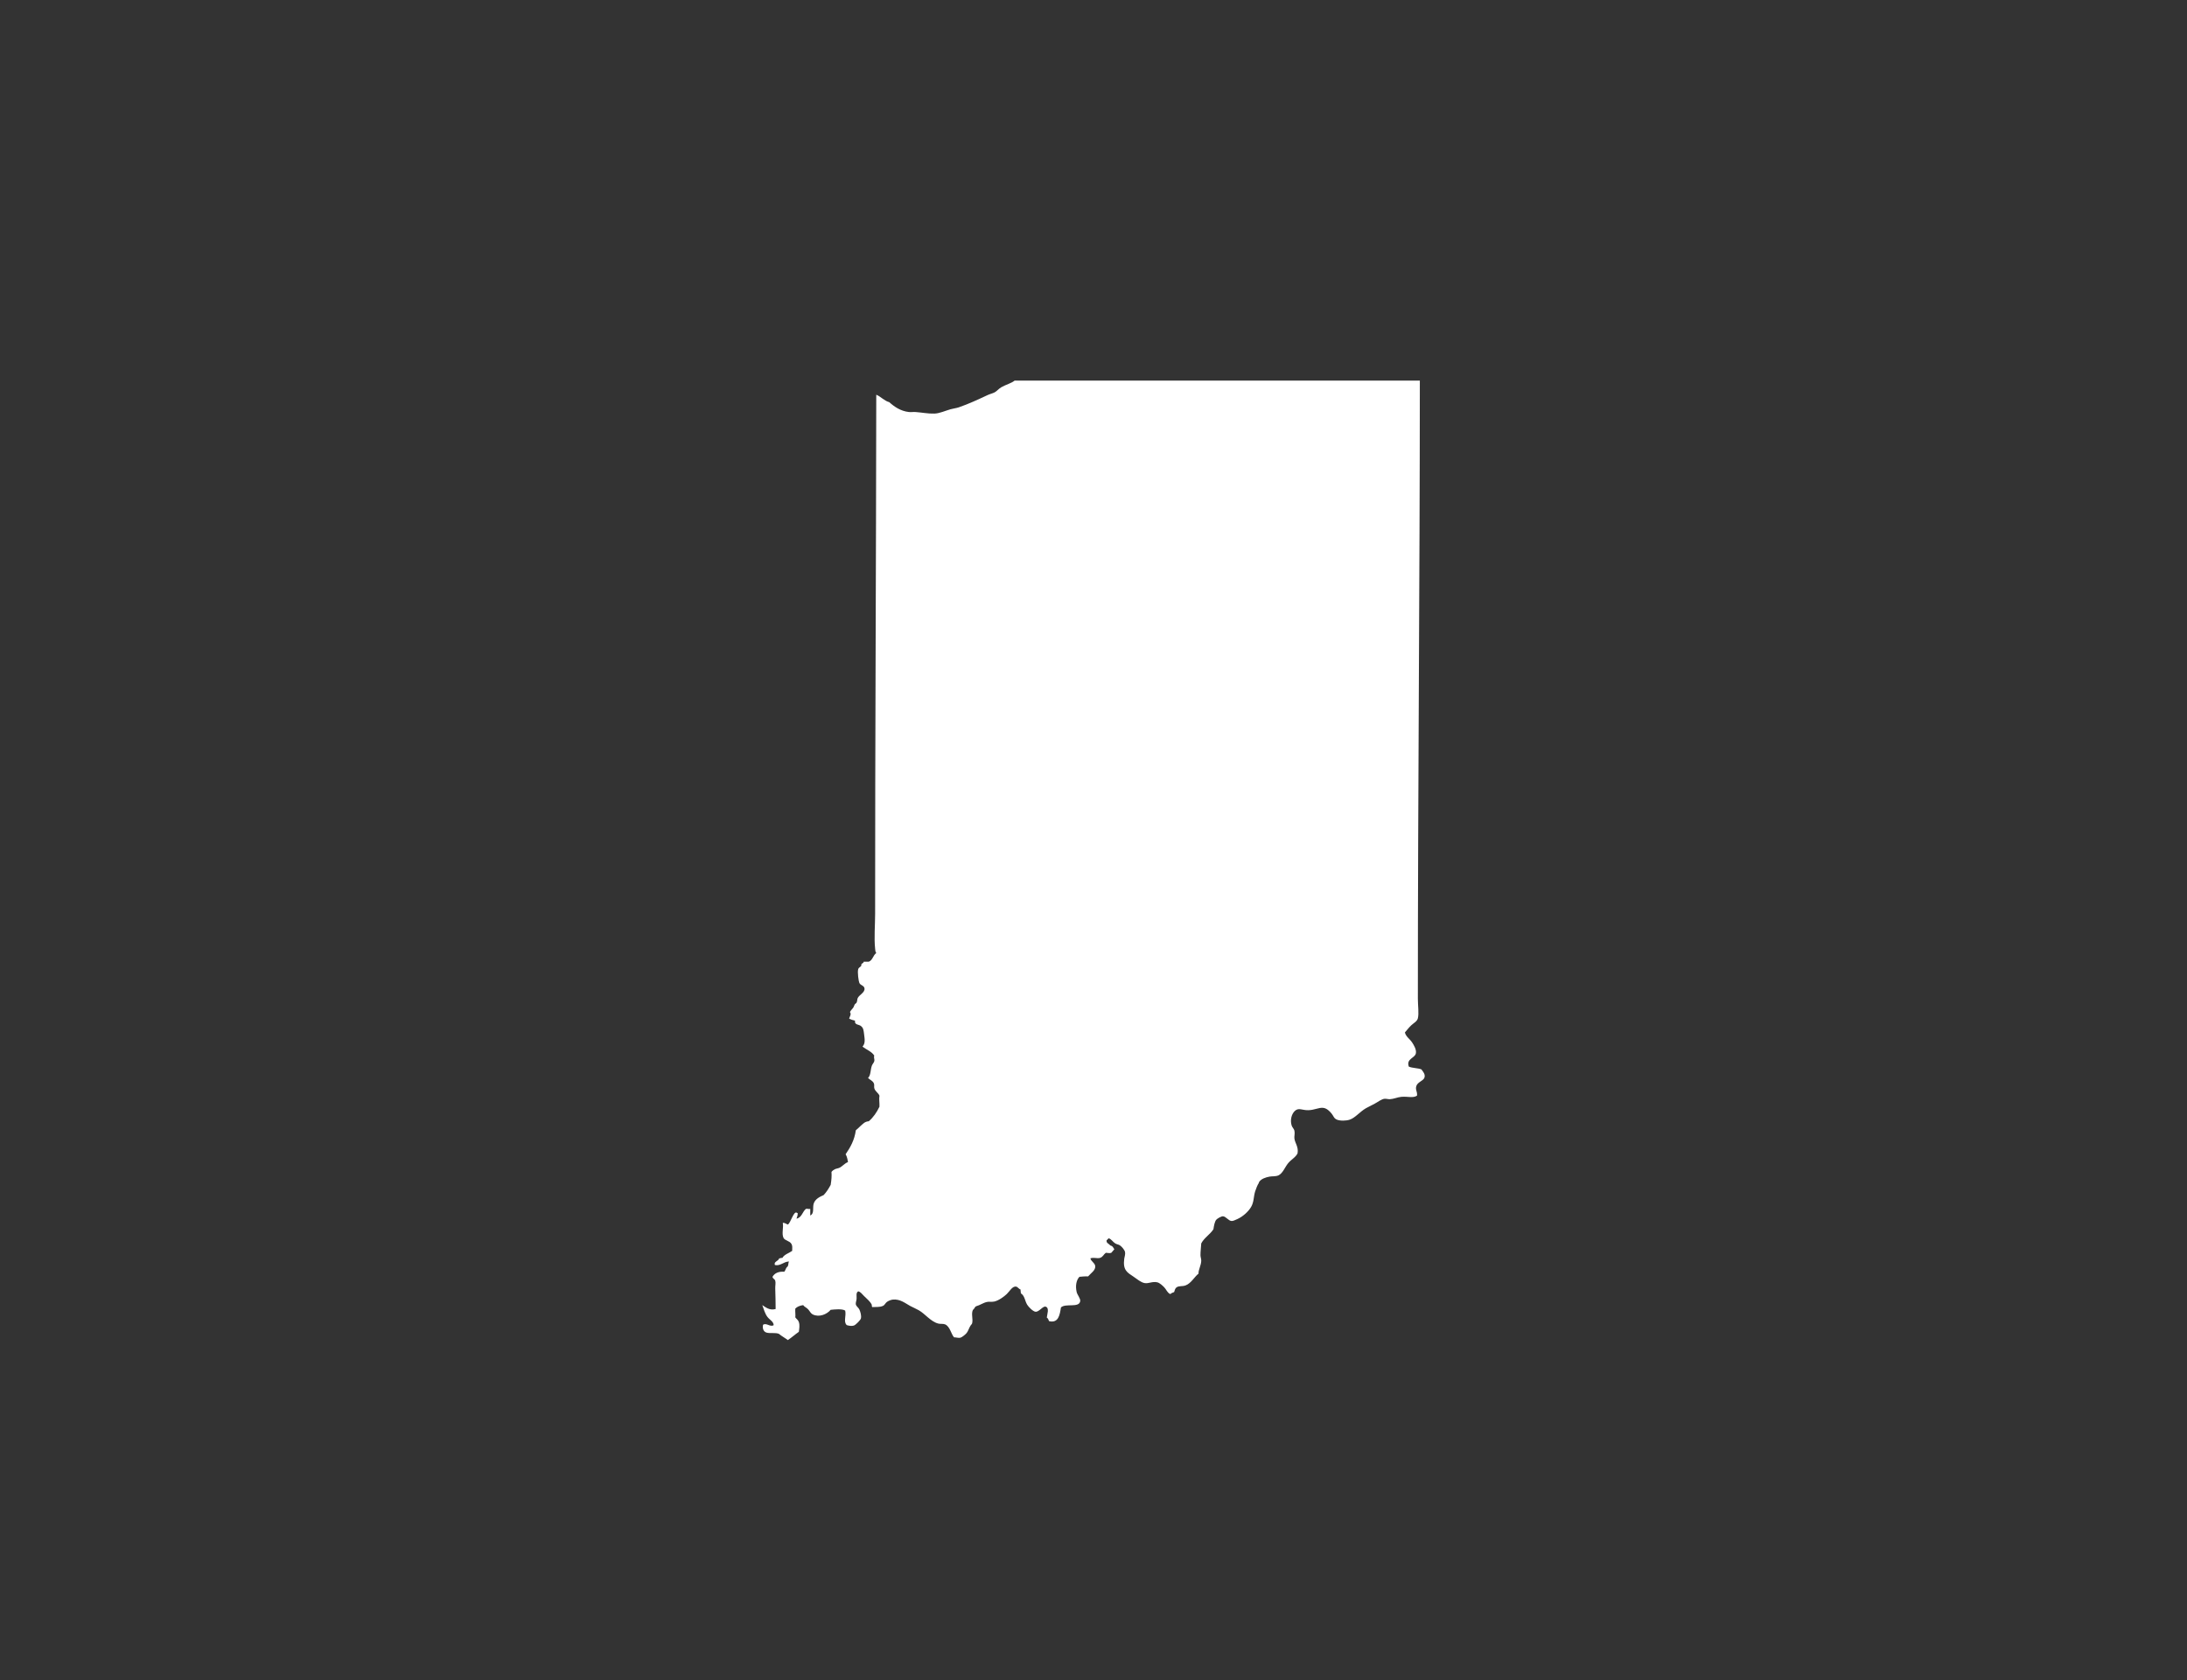 <svg version="1.1" id="Calque_1" xmlns="http://www.w3.org/2000/svg" xmlns:xlink="http://www.w3.org/1999/xlink" x="0px" y="0px"
	 width="432px" height="332px" viewBox="0 0 432 332" enable-background="new 0 0 432 332" xml:space="preserve" fill="#FFF">
<rect x="0" y="0" width="432" height="332" fill="#333333" stroke="none"/>
<path fill-rule="evenodd" clip-rule="evenodd" d="M281.399,212.849c0.13-0.641-0.265-1.045-0.631-1.552
	c-0.726-0.283-1.781-0.236-2.483-0.546c-0.561-1.59,1.209-1.634,1.397-2.637c0.136-0.731-0.4-1.623-0.772-2.178
	c-0.466-0.684-1.209-1.114-1.398-1.94c0.407-0.457,0.756-0.933,1.239-1.393c0.489-0.472,1.162-0.758,1.321-1.398
	c0.236-0.952,0-2.524,0-3.885c0-40.621,0.384-81.954,0.39-122.118c-26.684,0-53.368,0-80.04,0c-0.655,0.542-1.699,0.772-2.643,1.318
	c-0.514,0.298-0.892,0.799-1.322,1.012c-0.437,0.218-0.914,0.318-1.392,0.54c-1.853,0.87-3.729,1.74-5.67,2.41
	c-0.52,0.177-1.079,0.227-1.628,0.383c-1.115,0.321-2.165,0.823-3.187,0.855c-1.256,0.044-2.442-0.215-3.729-0.307
	c-0.442-0.035-0.873,0.047-1.315,0c-1.651-0.186-2.891-1.056-3.876-1.944c-1.056-0.304-1.616-1.079-2.572-1.475
	c-0.029,33.572-0.235,68.598-0.224,102.556c0,2.301-0.23,4.737,0,6.911c0.035,0.41,0.029,0.517,0.224,0.853
	c-0.631,0.431-0.702,1.416-1.475,1.708c-0.33,0-0.673,0-1.009,0c-0.006,0.407-0.584,0.245-0.46,0.776
	c-0.189,0.318-0.502,0.313-0.62,0.699c-0.188,0.607,0.083,2.409,0.225,2.72c0.242,0.519,0.926,0.472,1.015,1.082
	c0.112,0.788-0.991,1.245-1.321,1.867c-0.142,0.274-0.089,0.626-0.236,0.93c-0.064,0.142-0.289,0.229-0.384,0.389
	c-0.105,0.178-0.142,0.407-0.235,0.543c-0.23,0.354-0.525,0.584-0.696,0.933c0.33,0.498-0.053,0.85-0.159,1.321
	c0.348,0.174,0.743,0.289,1.162,0.387c-0.136,0.841,0.679,0.734,1.092,1.009c0.59,0.395,0.602,0.949,0.701,1.705
	c0.136,1.023,0.248,1.796-0.313,2.409c0.756,0.62,1.794,0.953,2.324,1.785c-0.165,0.348,0.089,0.685,0,1.088
	c-0.059,0.29-0.354,0.572-0.46,0.853c-0.33,0.826-0.188,1.897-0.772,2.484c0.365,0.377,0.932,0.516,1.162,1.091
	c0.106,0.283,0,0.646,0.07,0.93c0.189,0.651,0.826,0.938,1.021,1.475c-0.118,0.711,0.035,1.33,0,2.174
	c-0.537,1.121-1.21,2.109-2.106,2.873c-0.814,0.063-1.139,0.517-1.628,0.93c-0.331,0.283-0.608,0.61-0.933,0.855
	c-0.271,1.977-1.104,3.398-2.018,4.737c0.283,0.445,0.396,1.095,0.466,1.552c-0.702,0.248-1.115,0.894-1.781,1.162
	c-0.271,0.109-0.502,0.106-0.779,0.233c-0.271,0.126-0.495,0.292-0.696,0.542c0.06,0.841,0,1.543-0.159,2.563
	c-0.4,0.737-0.837,1.445-1.397,2.021c-0.791,0.34-1.635,0.768-1.941,1.626c-0.295,0.825,0.177,1.982-0.696,2.406
	c0-0.437,0-0.876,0-1.318c-0.229,0.098-0.466-0.053-0.85,0c-0.708,0.572-0.808,1.726-1.87,1.941c0.112-0.41,0.248-0.587,0.236-1.006
	c-0.012-0.233,0.076,0.009-0.159-0.156c-0.632-0.451-1.198,1.961-1.782,2.327c-0.295-0.098-0.743-0.448-1.003-0.31
	c0.189,0.888-0.26,2.115,0.147,2.949c0.254,0.522,1.216,0.578,1.546,1.163c0.266,0.445,0.159,0.793,0.165,1.397
	c-0.643,0.47-1.546,0.682-1.946,1.398c-0.295-0.059-0.372,0.095-0.62,0.077c-0.124,0.56-1.127,0.622-0.85,1.318
	c1.098,0.248,1.705-0.67,2.791-0.696c-0.207,0.292-0.053,0.926-0.396,1.085c-0.248,0.236-0.301,0.679-0.531,0.936
	c-1.191-0.077-1.929,0.298-2.336,1.009c0.065,0.398,0.425,0.39,0.543,0.772c0.13,0.398-0.018,0.994,0,1.552
	c0.053,1.39,0.064,2.756,0.076,4.038c-1.221,0.328-1.94-0.339-2.637-0.772c0.307,0.832,0.525,1.676,1.015,2.327
	c0.425,0.572,1.21,0.912,1.239,1.629c-0.69,0.454-1.404-0.52-2.095-0.077c-0.153,0.626,0.012,1.36,0.696,1.558
	c0.702,0.194,1.734-0.041,2.413,0.23c0.549,0.457,1.209,0.808,1.781,1.241c0.762-0.507,1.422-1.114,2.171-1.631
	c0.095-0.652,0.207-1.339,0-1.938c-0.153-0.463-0.478-0.578-0.701-0.932c0.082-0.336-0.048-1.142,0-1.711
	c0.359-0.39,0.902-0.599,1.557-0.696c0.236,0.363,0.661,0.463,1.003,0.855c0.337,0.366,0.467,0.788,0.938,1.006
	c1.245,0.584,2.731-0.035,3.492-0.932c0.826-0.083,2.283-0.233,2.867,0.153c0.248,1.029-0.4,2.238,0.319,2.873
	c0.472,0.133,0.949,0.227,1.397,0.082c0.401-0.142,1.328-1.108,1.387-1.397c0.136-0.546-0.089-1.305-0.307-1.785
	c-0.142-0.333-0.602-0.593-0.696-1.009c-0.064-0.301,0.13-0.723,0.153-1.089c0.041-0.516-0.171-1.212,0.318-1.478
	c0.448,0.071,0.768,0.549,1.162,0.933c0.525,0.519,1.169,1.038,1.476,1.634c0.124,0.127-0.054,0.563,0.229,0.543
	c0.791-0.048,1.393,0.047,2.018-0.236c0.366-0.165,0.479-0.555,0.779-0.778c0.277-0.198,0.755-0.419,1.162-0.464
	c1.428-0.162,2.495,0.735,3.416,1.242c0.549,0.298,1.162,0.543,1.711,0.855c1.304,0.743,2.377,2.263,3.876,2.641
	c0.437,0.105,0.926-0.006,1.327,0.153c0.991,0.41,1.21,1.979,1.782,2.563c0.454,0.003,0.861,0.165,1.244,0.076
	c0.318-0.073,0.997-0.637,1.239-0.932c0.295-0.346,0.501-1.074,0.778-1.473c0.159-0.238,0.266-0.269,0.313-0.469
	c0.2-0.894-0.236-1.838,0.153-2.64c0.283-0.153,0.324-0.549,0.625-0.699c0.832-0.233,1.369-0.688,2.165-0.855
	c0.442-0.089,0.885,0.026,1.398-0.074c0.855-0.171,1.94-0.961,2.483-1.478c0.578-0.543,1.104-1.604,1.864-1.472
	c0.33,0.056,0.578,0.53,0.855,0.542c0.047,0.189,0.012,0.443,0.077,0.776c0.784,0.51,0.761,1.448,1.244,2.251
	c0.26,0.434,1.181,1.395,1.705,1.397c0.673,0.003,1.41-1.165,1.941-1.009c0.802,0.236,0.277,1.558,0.229,2.171
	c0.277,0.118,0.319,0.47,0.467,0.699c1.864,0.437,2.1-1.286,2.33-2.714c0.908-0.882,3.587,0.153,3.806-1.244
	c0.076-0.517-0.561-1.213-0.702-1.788c-0.295-1.274-0.048-2.41,0.548-3.023c0.555-0.044,1.074-0.112,1.711-0.079
	c0.537-0.649,1.54-1.213,1.398-2.095c-0.106-0.613-0.861-0.899-0.938-1.478c0.695-0.228,1.321,0.079,1.864-0.077
	c0.602-0.171,0.72-0.679,1.168-1.009c0.235-0.021,0.743,0.139,1.085,0c0.071-0.029,0.62-0.764,0.62-0.696
	c0,0.044-0.283-0.439-0.313-0.469c-0.142-0.165-0.354-0.271-0.537-0.307c-0.207-0.366-0.773-0.372-0.696-1.012
	c0.153-0.098,0.283-0.225,0.384-0.387c0.53,0.106,0.808,0.682,1.321,1.009c0.271,0.18,0.666,0.206,0.932,0.39
	c0.384,0.266,0.921,0.891,1.009,1.318c0.089,0.46-0.1,0.885-0.159,1.318c-0.301,2.269,0.59,2.72,1.87,3.572
	c0.679,0.457,1.416,1.118,2.165,1.242c0.82,0.136,1.493-0.369,2.484-0.153c0.466,0.097,1.044,0.64,1.398,1.006
	c0.389,0.397,0.578,1.053,1.168,1.318c0.218-0.171,0.466-0.301,0.772-0.39c0.101-0.31,0.188-0.723,0.466-0.929
	c0.496-0.354,1.145-0.15,1.788-0.39c1.097-0.401,1.758-1.699,2.561-2.327c-0.03-0.806,0.519-1.602,0.542-2.561
	c0.007-0.354-0.147-0.705-0.153-1.089c-0.006-0.702,0.124-1.714,0.153-2.327c0.603-1.139,1.729-1.746,2.407-2.797
	c0.101-0.755,0.266-1.51,0.543-1.861c0.207-0.259,1.003-0.707,1.327-0.698c0.584,0.012,1.086,0.885,1.705,0.929
	c0.313,0.023,0.708-0.186,1.162-0.384c1.104-0.498,2.207-1.513,2.714-2.409c0.561-0.982,0.454-1.912,0.779-3.027
	c0.124-0.418,0.519-1.421,0.702-1.631c0.059-0.064,0.023-0.153,0.076-0.236c0.407-0.651,1.321-0.94,2.089-1.082
	c0.489-0.095,1.156,0,1.717-0.233c0.873-0.374,1.315-1.66,1.935-2.407c0.655-0.79,1.428-1.103,1.864-1.94
	c0.23-1.304-0.489-1.988-0.619-2.95c-0.059-0.419,0.13-0.985,0-1.555c-0.077-0.348-0.419-0.628-0.543-1.009
	c-0.365-1.177,0.041-2.327,0.619-2.873c0.773-0.726,1.416-0.13,2.649-0.156c1.251-0.023,2.064-0.552,2.944-0.463
	c0.72,0.07,1.31,0.667,1.704,1.165c0.378,0.469,0.419,0.915,1.016,1.162c0.637,0.271,1.834,0.254,2.56,0
	c1.098-0.386,1.936-1.524,3.181-2.253c0.513-0.299,1.203-0.588,1.787-0.93c0.619-0.359,1.333-0.873,1.858-0.932
	c0.372-0.039,0.743,0.097,1.086,0.079c0.796-0.044,1.51-0.398,2.259-0.466c1.269-0.115,2.313,0.292,3.098-0.233
	c0.095-0.867-0.359-1.076-0.147-1.864C279.99,213.76,281.24,213.565,281.399,212.849z"/>
</svg>
